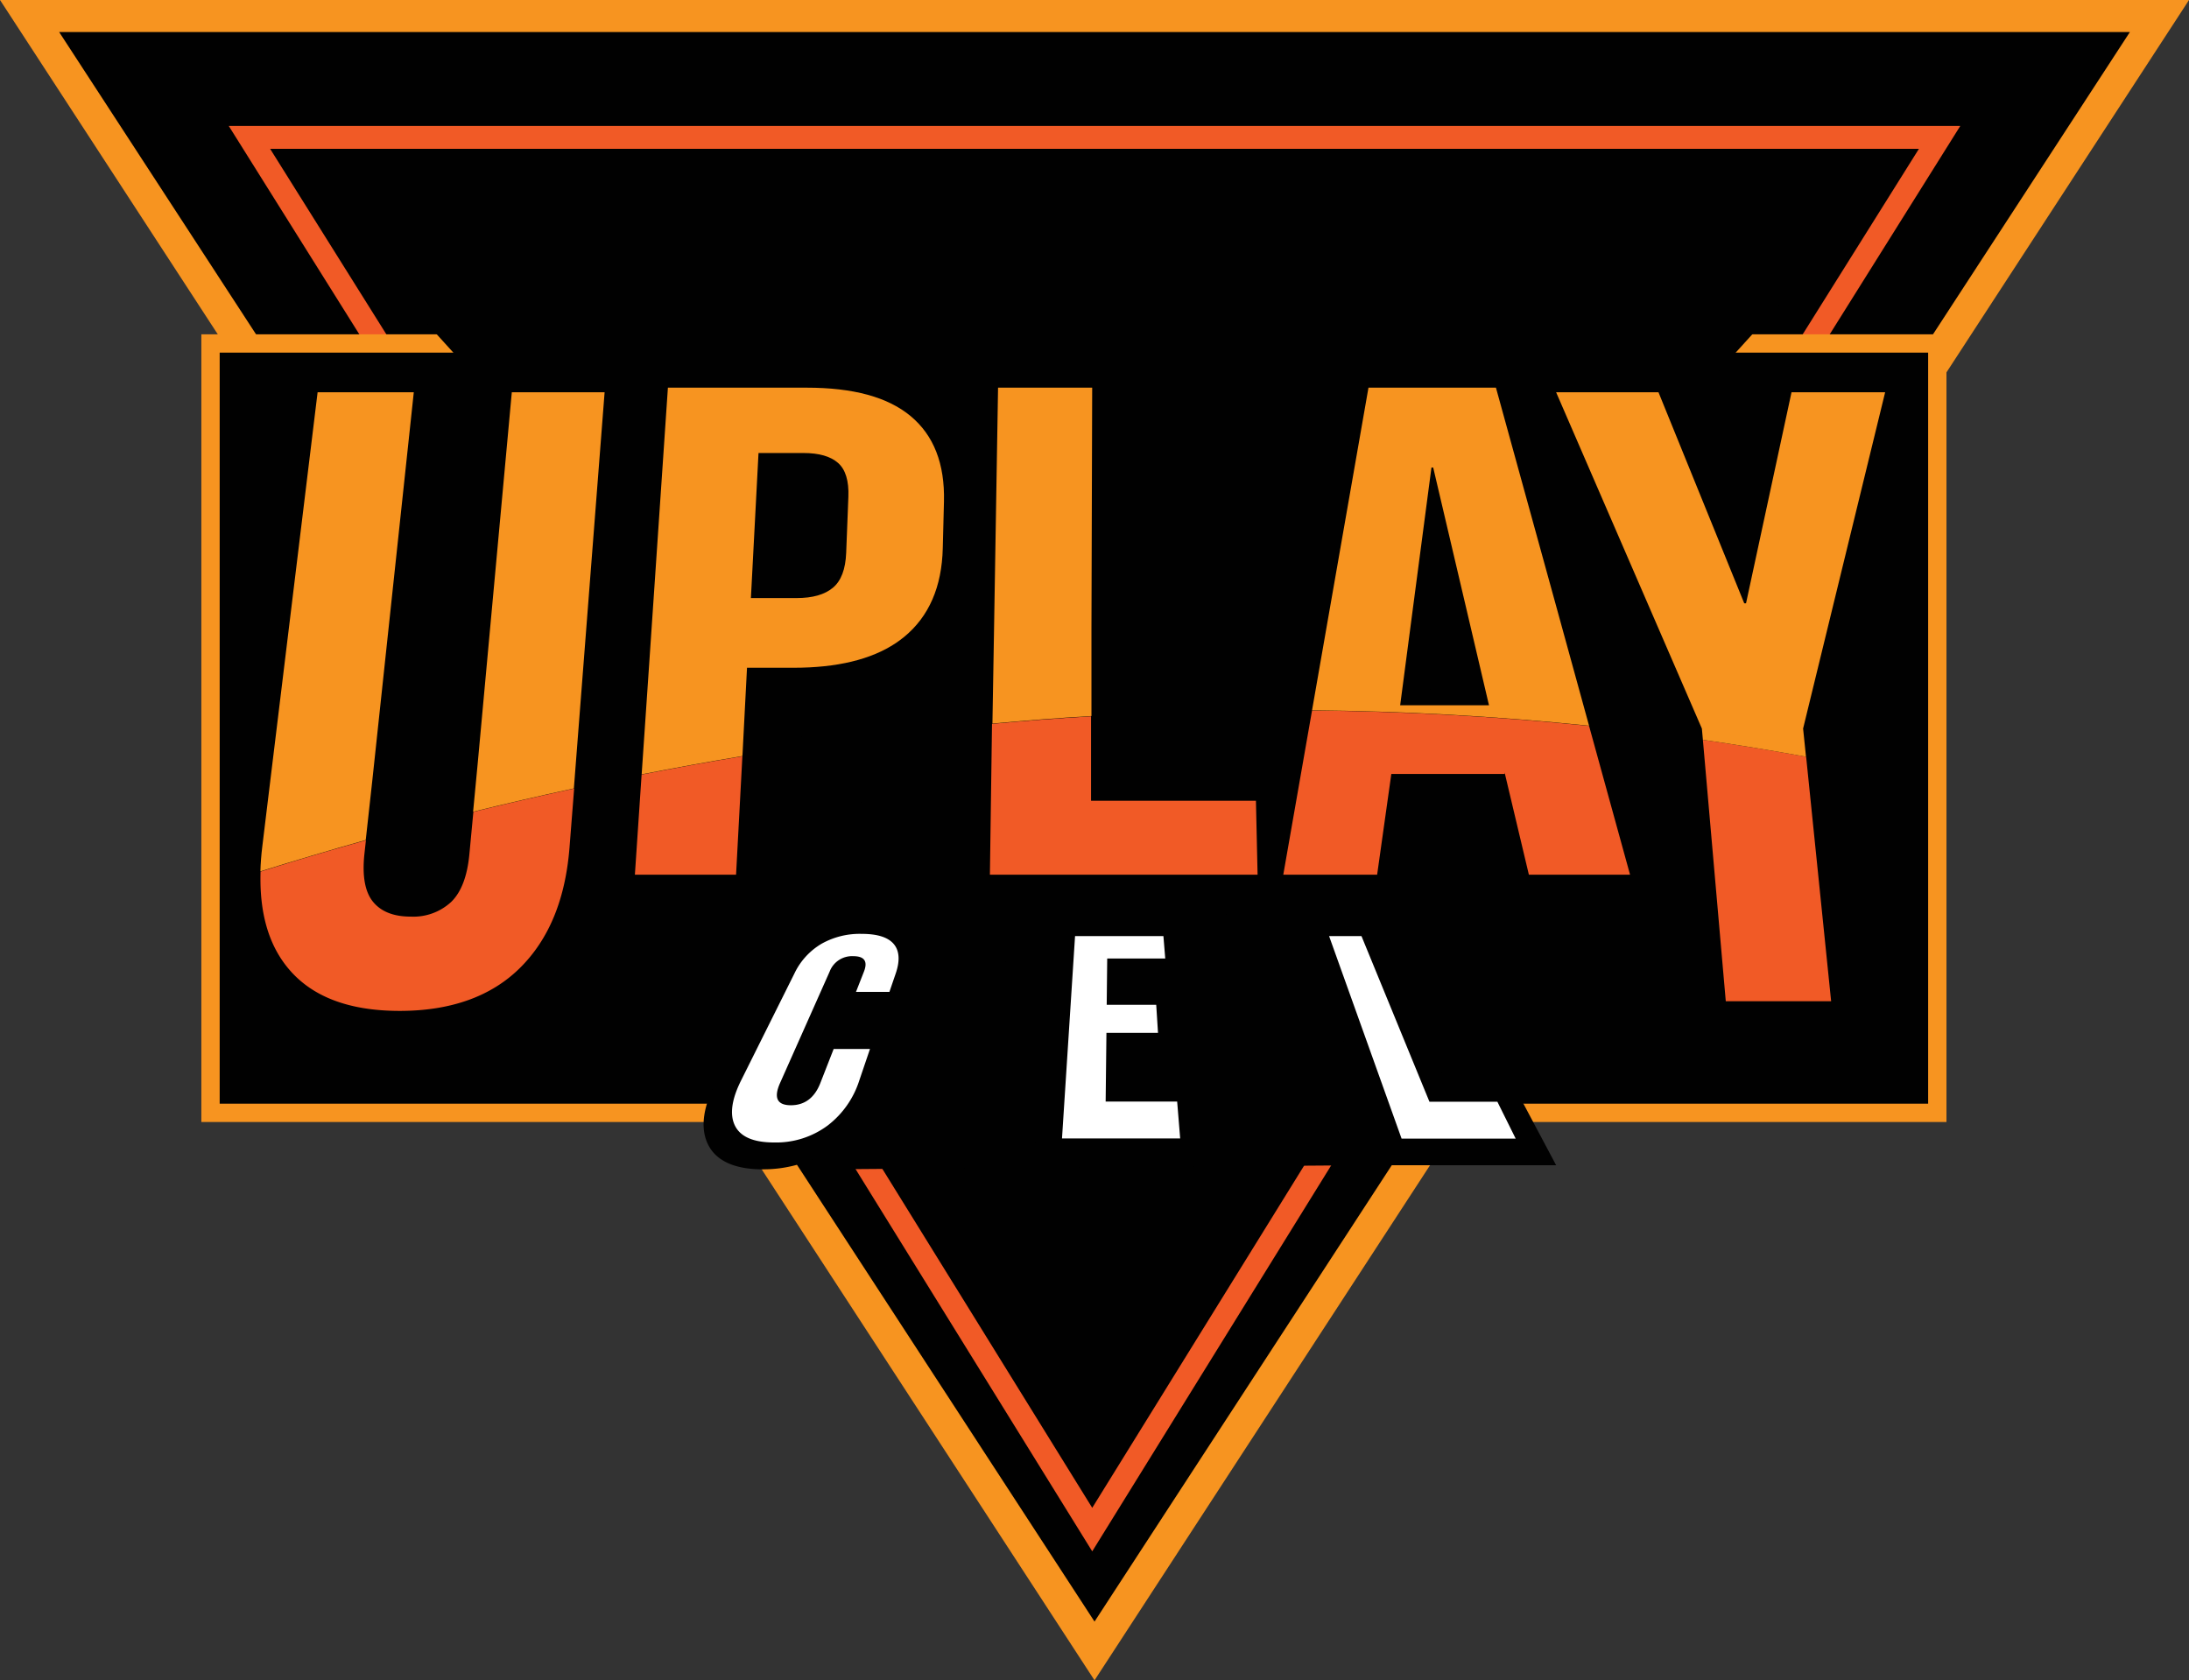 <svg id="Layer_1" data-name="Layer 1" xmlns="http://www.w3.org/2000/svg" viewBox="0 0 477.91 366.91"><rect x="0" y="0" width="477.91" height="366.91" fill="#333333" stroke="none"/><defs><style>.cls-1,.cls-2,.cls-3,.cls-4{fill:#010101;}.cls-1,.cls-3{stroke:#f79420;}.cls-1,.cls-2,.cls-3{stroke-miterlimit:10;}.cls-1{stroke-width:7px;}.cls-2{stroke:#f15a26;stroke-width:5px;}.cls-3{stroke-width:4px;}.cls-5{fill:none;}.cls-6{fill:#f15a26;}.cls-7{fill:#f79420;}.cls-8{fill:#fff;}</style></defs><polygon class="cls-1" points="238.96 360.5 122.71 182 6.46 3.5 238.96 3.5 471.46 3.5 355.21 182 238.96 360.5"/><polygon class="cls-2" points="238.96 324.5 146.71 177.25 54.46 30 238.96 30 423.46 30 331.21 177.25 238.96 324.5"/><rect class="cls-3" x="45.96" y="75" width="377" height="168"/><polygon class="cls-4" points="238.96 231.4 164.21 148.95 89.46 66.5 238.96 66.5 388.46 66.5 313.71 148.95 238.96 231.4"/><polygon class="cls-4" points="237.96 334.5 203.22 287.5 168.47 240.5 237.96 240.5 307.46 240.5 272.71 287.5 237.96 334.5"/><polygon class="cls-2" points="238.46 334 212.46 292 186.46 250 238.46 250 290.46 250 264.46 292 238.46 334"/><polygon class="cls-4" points="174.58 231.4 305.69 231.4 313.48 231.4 297.15 254.44 179.44 255.34 168.47 231.4 174.58 231.4"/><path class="cls-5" d="M81.44,196.91c1.76,2.16,4.51,3.24,8.22,3.24a12.13,12.13,0,0,0,8.88-3.24c2.18-2.15,3.5-5.64,3.94-10.43l.85-9.23q-12.21,3-23.44,6.18l-.33,3C79.05,191.27,79.67,194.76,81.44,196.91Z"/><path class="cls-5" d="M181.84,128.34c1.8-1.5,2.76-4,2.9-7.62l.48-12.23c.14-3.49-.62-6-2.26-7.41s-4.15-2.16-7.55-2.16H165.6l-1.69,31.67h10C177.41,130.59,180.05,129.84,181.84,128.34Z"/><polygon class="cls-5" points="312.9 102.09 312.52 102.09 308.37 133.6 305.69 154 325.08 154 320.19 133.15 312.9 102.09"/><path class="cls-6" d="M102.48,186.48c-.44,4.79-1.76,8.28-3.94,10.43a12.13,12.13,0,0,1-8.88,3.24c-3.71,0-6.46-1.08-8.22-3.24s-2.39-5.64-1.88-10.43l.33-3q-12.14,3.4-23,6.84c-.28,8.79,1.68,15.82,5.93,21q7.68,9.41,24.43,9.42c11.16,0,20-3.15,26.31-9.42s9.91-15,10.79-26.4l1-12.73q-11.31,2.44-22,5.09Z"/><path class="cls-7" d="M132,85.66H111.74l-7.45,81.08-1,10.51q10.62-2.62,22-5.09l.67-8.66Z"/><path class="cls-7" d="M81.27,170.56l9.07-84.9h-21l-10.85,89.1-1.23,10.13c-.23,1.86-.36,3.65-.41,5.38q10.91-3.42,23-6.84Z"/><path class="cls-6" d="M138.61,191H160.7l1.38-25.87q-11.25,1.88-22,4Z"/><path class="cls-7" d="M173.24,145.81q14.25,0,22.31-5.37c.64-.43,1.27-.89,1.85-1.37,5.42-4.45,8.23-10.93,8.43-19.39l.26-10.16c.2-8.24-2.22-14.43-7.24-18.63s-12.57-6.24-22.78-6.24H145.82l-4.13,60.95-1.6,23.49q10.74-2.11,22-4l1-19.28ZM165.6,98.92h9.81c3.4,0,5.91.72,7.55,2.16s2.4,3.92,2.26,7.41l-.48,12.23c-.14,3.57-1.1,6.12-2.9,7.62s-4.43,2.25-7.9,2.25h-10Z"/><path class="cls-6" d="M216.12,191h58.44l-.36-16.15h-36l0-18.44q-10.95.66-21.62,1.65Z"/><path class="cls-7" d="M238.45,84.65H217.9l-.9,54.1L216.67,158q10.67-1,21.62-1.65l0-19.11Z"/><path class="cls-6" d="M280.17,191h20.49l3.1-22h24.73v-.32L333.79,191h22.09l-8.95-32.49c-20.58-2.13-40.78-3.19-60.48-3.37Z"/><path class="cls-7" d="M326.6,84.65H298.77l-8.7,49.73-3.62,20.72c19.7.18,39.9,1.24,60.48,3.37l-7.15-26ZM305.69,154l2.68-20.4,4.15-31.51h.38l7.29,31.06L325.08,154Z"/><path class="cls-6" d="M371.78,161.55l5,57.08h23l-5.46-53.39Q383,163.17,371.78,161.55Z"/><path class="cls-7" d="M393.66,159.09l3.81-15.63,14.1-57.8H391.13l-9.93,46.08h-.39L362.09,85.66H339.74l25.32,58.43,6.5,15,.22,2.46q11.19,1.62,22.51,3.69Z"/><path class="cls-4" d="M166.55,255.34c-6.4,0-10.51-2-12.16-5.85-1.54-3.55-.77-8.17,2.09-13.55l12.43-23.41a21.13,21.13,0,0,1,8.37-8.62,24.2,24.2,0,0,1,12.13-3c4.49,0,7.7,1,9.57,3s2.28,4.89,1.14,8.61l-2.44,7.93H182.25l-1.76,4.27h15.87l-3.45,11.21a27.39,27.39,0,0,1-26.36,19.4Z"/><path class="cls-8" d="M160.42,245.72c-1.15-2.41-.66-5.71,1.37-9.78l11.67-23.41a15,15,0,0,1,5.92-6.46,17,17,0,0,1,8.74-2.15c3.38,0,5.68.71,6.95,2.15s1.47,3.61.5,6.46l-1.39,4.06h-7.3l1.74-4.43c.88-2.26.09-3.37-2.34-3.37a5.23,5.23,0,0,0-5.15,3.37l-10.84,24.36c-1.41,3.19-.63,4.82,2.38,4.82s5.17-1.63,6.42-4.82l2.92-7.47h7.93l-2.34,6.89a20.08,20.08,0,0,1-6.84,9.78A18.84,18.84,0,0,1,169,249.47C164.47,249.47,161.6,248.21,160.42,245.72Z"/><polygon class="cls-4" points="225.58 254.44 230.73 201.32 257.93 201.32 259.24 212.78 246.25 212.78 246.31 215.6 256.84 215.6 258.2 229.9 246.62 229.9 246.75 235.6 261.85 235.6 264.01 254.44 225.58 254.44"/><path class="cls-8" d="M234.71,204.4H254l.4,4.9H241.73l-.11,10.11h10.81l.39,6.12H241.56l-.17,15H257l.66,8.06H231.86Z"/><polygon class="cls-4" points="302.11 254.44 284.89 201.32 300.16 201.32 315.34 235.6 329.73 235.6 339.74 254.44 302.11 254.44"/><path class="cls-8" d="M290.17,204.4h7.07l14.84,36.17h14.83l4,8.06H306Z"/></svg>